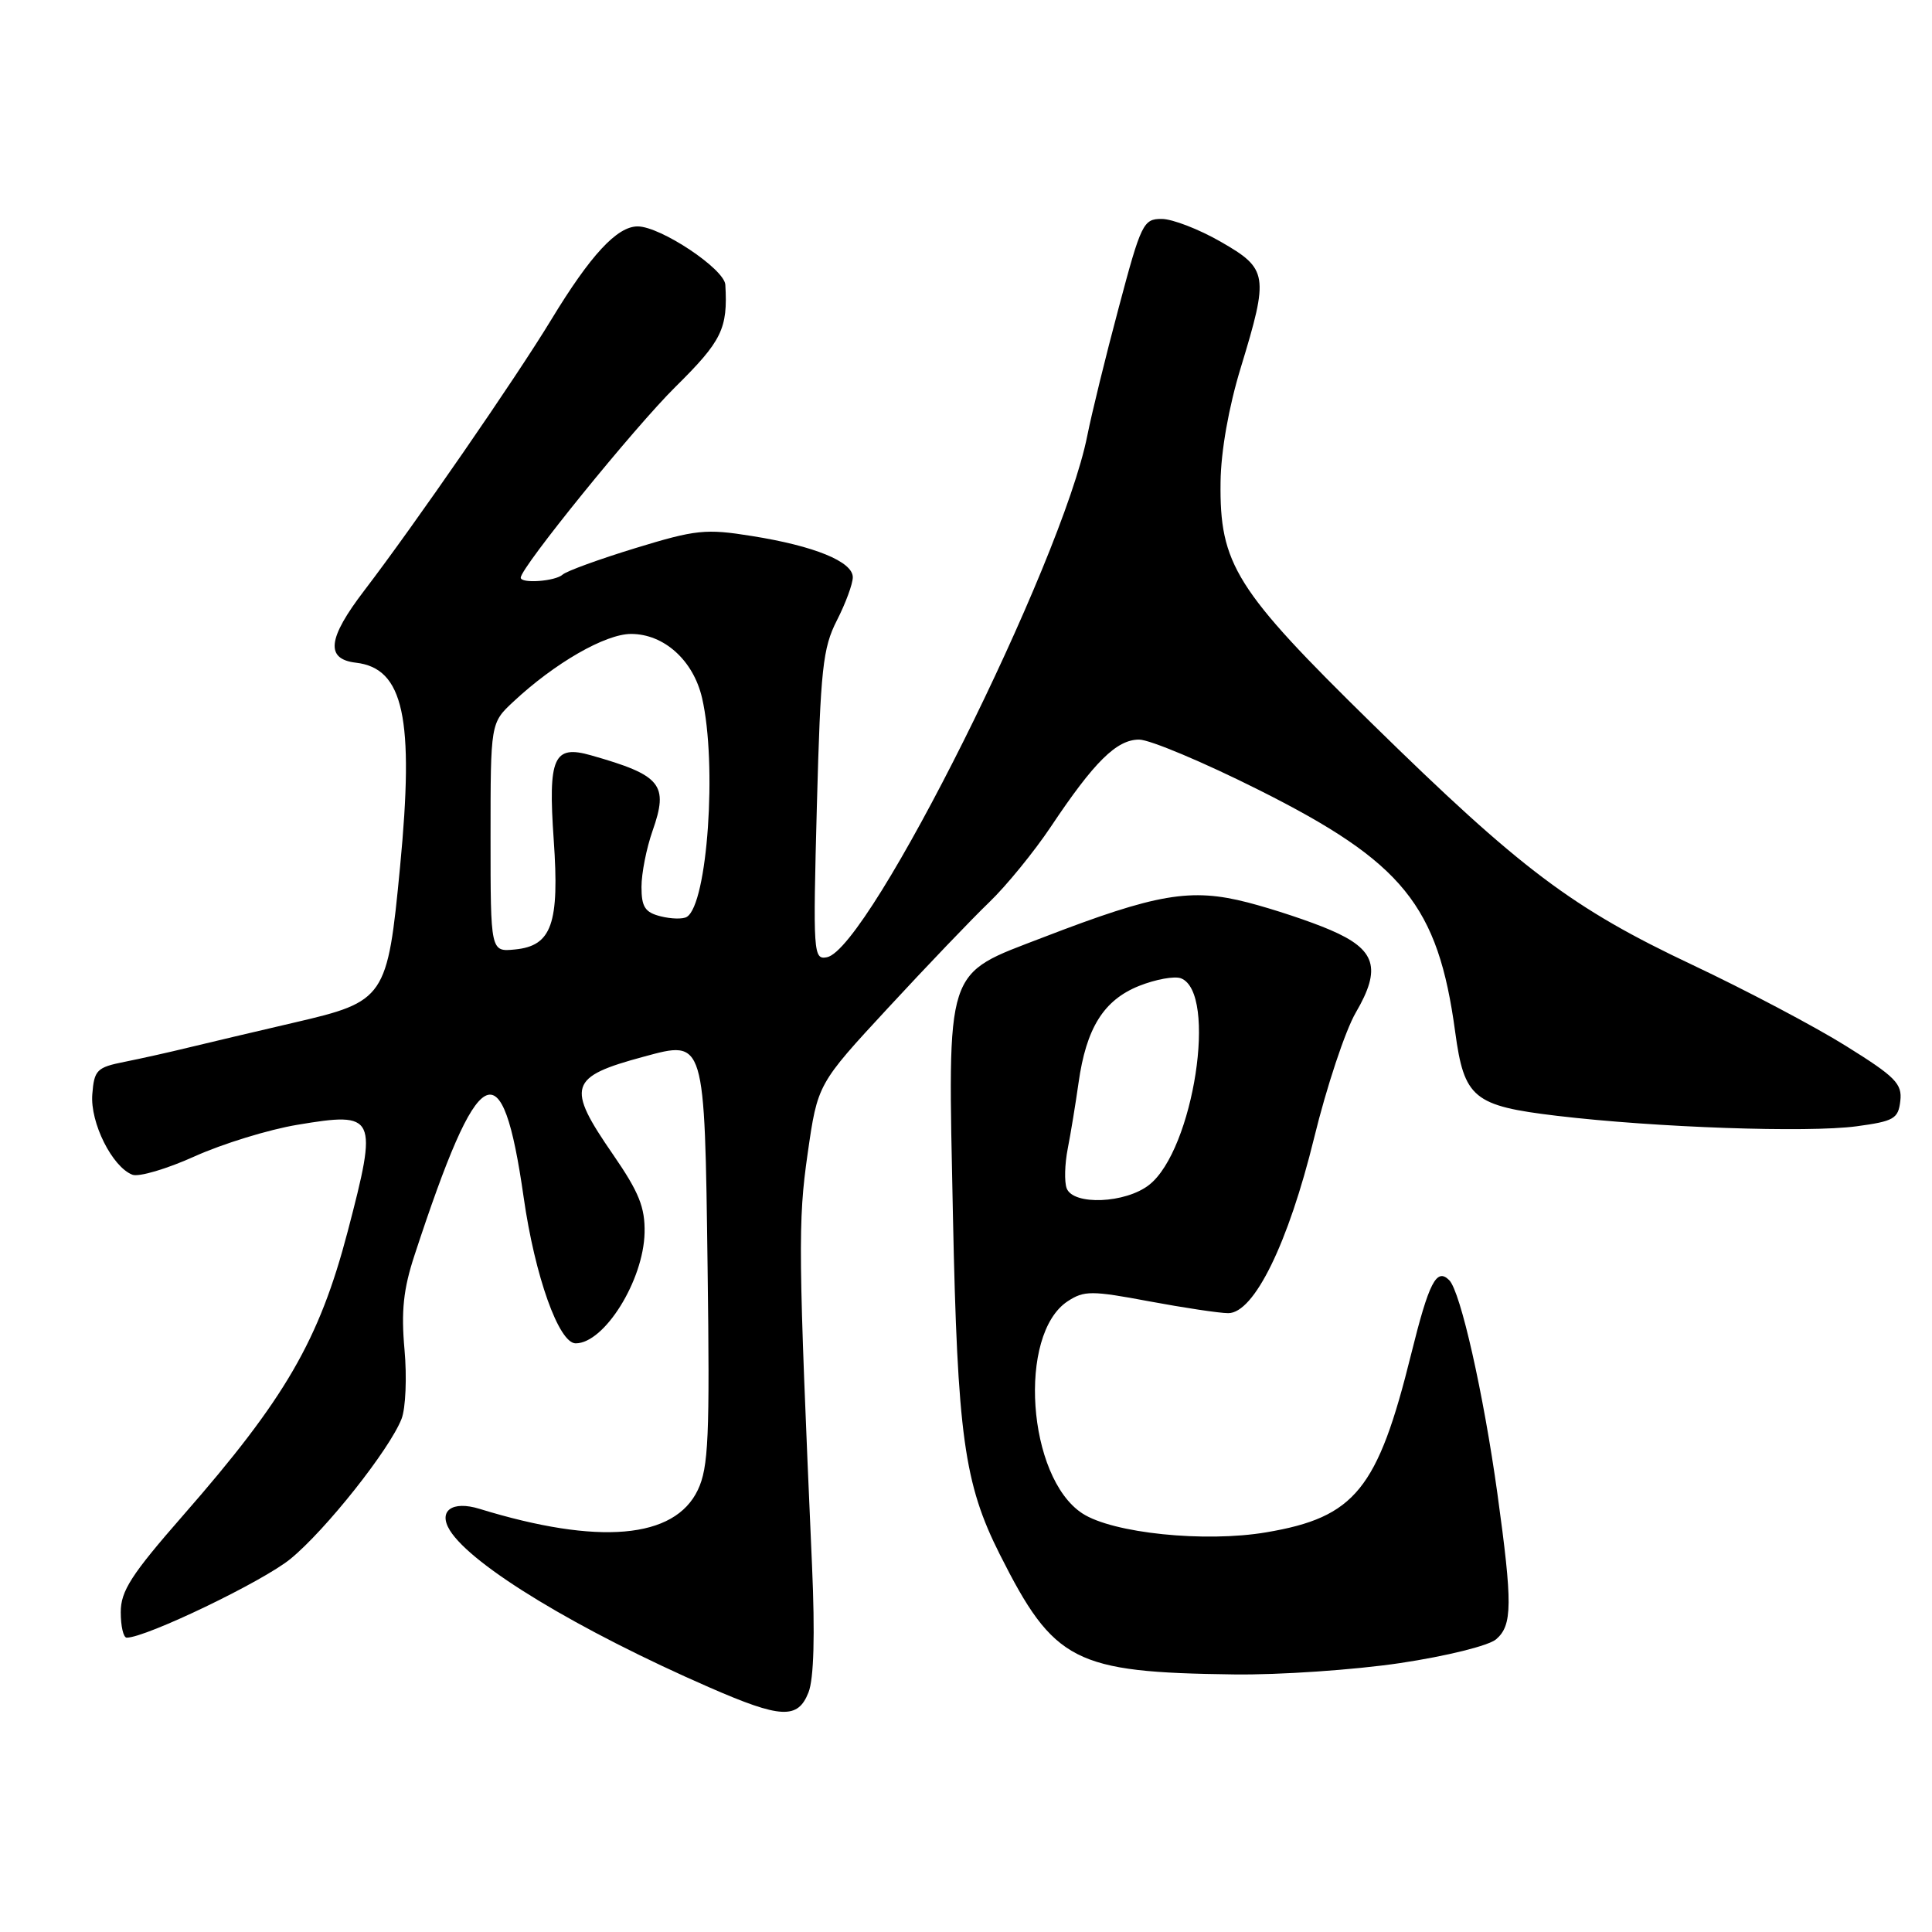 <?xml version="1.0" encoding="UTF-8" standalone="no"?>
<!DOCTYPE svg PUBLIC "-//W3C//DTD SVG 1.1//EN" "http://www.w3.org/Graphics/SVG/1.1/DTD/svg11.dtd" >
<svg xmlns="http://www.w3.org/2000/svg" xmlns:xlink="http://www.w3.org/1999/xlink" version="1.1" viewBox="0 0 256 256">
 <g >
 <path fill="currentColor"
d=" M 107.13 224.25 C 107.84 222.46 108.00 216.63 107.60 207.50 C 105.77 165.86 105.72 161.90 107.02 152.84 C 108.34 143.64 108.34 143.64 117.66 133.57 C 122.78 128.03 128.82 121.72 131.08 119.55 C 133.34 117.38 137.01 112.88 139.24 109.55 C 145.00 100.92 147.96 98.00 150.94 98.00 C 152.35 98.00 159.49 101.00 166.82 104.68 C 185.92 114.26 190.55 119.97 192.82 136.74 C 194.01 145.52 195.24 146.53 206.29 147.85 C 219.39 149.41 239.54 150.11 246.00 149.24 C 250.96 148.57 251.53 148.24 251.80 145.89 C 252.07 143.60 251.16 142.68 244.59 138.59 C 240.46 136.01 231.32 131.19 224.29 127.87 C 208.33 120.34 201.54 115.23 181.80 95.88 C 163.69 78.13 161.59 74.77 161.73 63.86 C 161.78 59.79 162.81 53.93 164.41 48.71 C 168.15 36.44 168.02 35.63 161.75 32.03 C 158.86 30.37 155.34 29.01 153.93 29.01 C 151.50 29.00 151.20 29.61 148.24 40.75 C 146.51 47.21 144.64 54.86 144.07 57.74 C 140.72 74.60 115.18 125.76 109.57 126.84 C 107.77 127.19 107.72 126.38 108.24 106.77 C 108.73 88.62 109.02 85.87 110.89 82.21 C 112.05 79.94 113.00 77.36 113.00 76.49 C 113.00 74.42 107.92 72.34 99.60 71.02 C 93.51 70.04 92.20 70.18 84.22 72.62 C 79.42 74.09 75.07 75.67 74.55 76.14 C 73.57 77.03 69.00 77.36 69.00 76.54 C 69.00 75.21 84.07 56.62 89.52 51.24 C 95.66 45.17 96.45 43.55 96.11 37.73 C 95.98 35.63 87.52 30.00 84.49 30.00 C 81.76 30.00 78.24 33.80 73.05 42.35 C 68.38 50.05 54.94 69.52 48.26 78.26 C 43.41 84.60 43.09 87.33 47.15 87.81 C 53.49 88.54 54.91 95.10 53.01 114.86 C 51.34 132.29 51.06 132.70 38.98 135.50 C 33.77 136.71 27.48 138.20 25.00 138.80 C 22.52 139.41 18.70 140.26 16.50 140.70 C 12.83 141.43 12.48 141.78 12.23 145.00 C 11.93 148.76 14.87 154.63 17.55 155.66 C 18.40 155.98 22.11 154.89 25.80 153.22 C 29.48 151.56 35.61 149.67 39.41 149.04 C 49.87 147.29 50.10 147.78 46.07 163.18 C 42.29 177.59 37.80 185.33 24.25 200.81 C 17.40 208.64 16.00 210.81 16.00 213.62 C 16.00 215.48 16.35 217.00 16.79 217.00 C 19.35 217.00 34.85 209.55 38.49 206.56 C 43.16 202.74 51.62 192.07 53.21 188.00 C 53.75 186.62 53.93 182.50 53.60 178.84 C 53.14 173.73 53.45 170.81 54.92 166.34 C 63.47 140.27 66.53 138.65 69.39 158.67 C 70.88 169.11 74.05 178.00 76.28 178.00 C 80.08 178.00 85.27 169.67 85.41 163.34 C 85.48 159.99 84.67 157.97 81.25 153.01 C 74.98 143.93 75.37 142.69 85.32 140.01 C 93.43 137.81 93.36 137.57 93.76 167.98 C 94.06 190.44 93.88 194.45 92.47 197.42 C 89.39 203.91 79.32 204.78 63.54 199.93 C 59.92 198.81 58.01 200.19 59.61 202.78 C 62.53 207.47 76.61 216.00 94.00 223.59 C 103.48 227.73 105.72 227.84 107.13 224.25 Z  M 185.50 220.37 C 191.71 219.44 197.26 218.06 198.25 217.21 C 200.41 215.34 200.43 212.54 198.42 197.96 C 196.58 184.68 193.53 171.13 192.03 169.63 C 190.35 167.95 189.35 169.89 186.99 179.41 C 182.55 197.36 179.56 201.05 167.79 203.04 C 159.66 204.42 147.42 203.16 143.41 200.53 C 136.11 195.75 134.81 176.79 141.48 172.42 C 143.65 171.00 144.65 171.00 152.26 172.43 C 156.88 173.29 161.60 174.00 162.75 174.00 C 166.18 174.00 170.71 164.73 174.13 150.77 C 175.78 144.02 178.26 136.55 179.65 134.17 C 183.08 128.29 182.32 125.81 176.26 123.22 C 173.64 122.09 168.72 120.46 165.33 119.58 C 157.80 117.64 153.30 118.40 138.27 124.19 C 125.06 129.28 125.59 127.64 126.27 161.13 C 126.87 190.19 127.75 196.57 132.47 205.95 C 139.66 220.23 142.34 221.60 163.50 221.87 C 169.55 221.95 179.45 221.27 185.50 220.37 Z  M 65.00 110.96 C 65.00 95.80 65.00 95.80 68.02 92.98 C 73.50 87.86 80.21 84.00 83.62 84.00 C 87.99 84.00 91.88 87.51 93.03 92.50 C 95.04 101.23 93.75 119.80 91.01 121.49 C 90.50 121.81 88.95 121.77 87.55 121.42 C 85.47 120.90 85.00 120.18 85.00 117.52 C 85.00 115.72 85.66 112.39 86.46 110.11 C 88.63 103.95 87.64 102.73 78.30 100.08 C 73.35 98.67 72.61 100.34 73.37 111.27 C 74.15 122.41 73.11 125.34 68.23 125.81 C 65.00 126.13 65.00 126.13 65.00 110.96 Z  M 141.34 157.46 C 141.02 156.61 141.08 154.24 141.48 152.21 C 141.88 150.17 142.52 146.25 142.91 143.50 C 143.93 136.22 146.24 132.52 150.93 130.64 C 153.14 129.76 155.63 129.31 156.48 129.63 C 161.37 131.51 158.16 152.37 152.27 157.00 C 149.14 159.46 142.22 159.75 141.34 157.46 Z "/>
</g>
</svg>